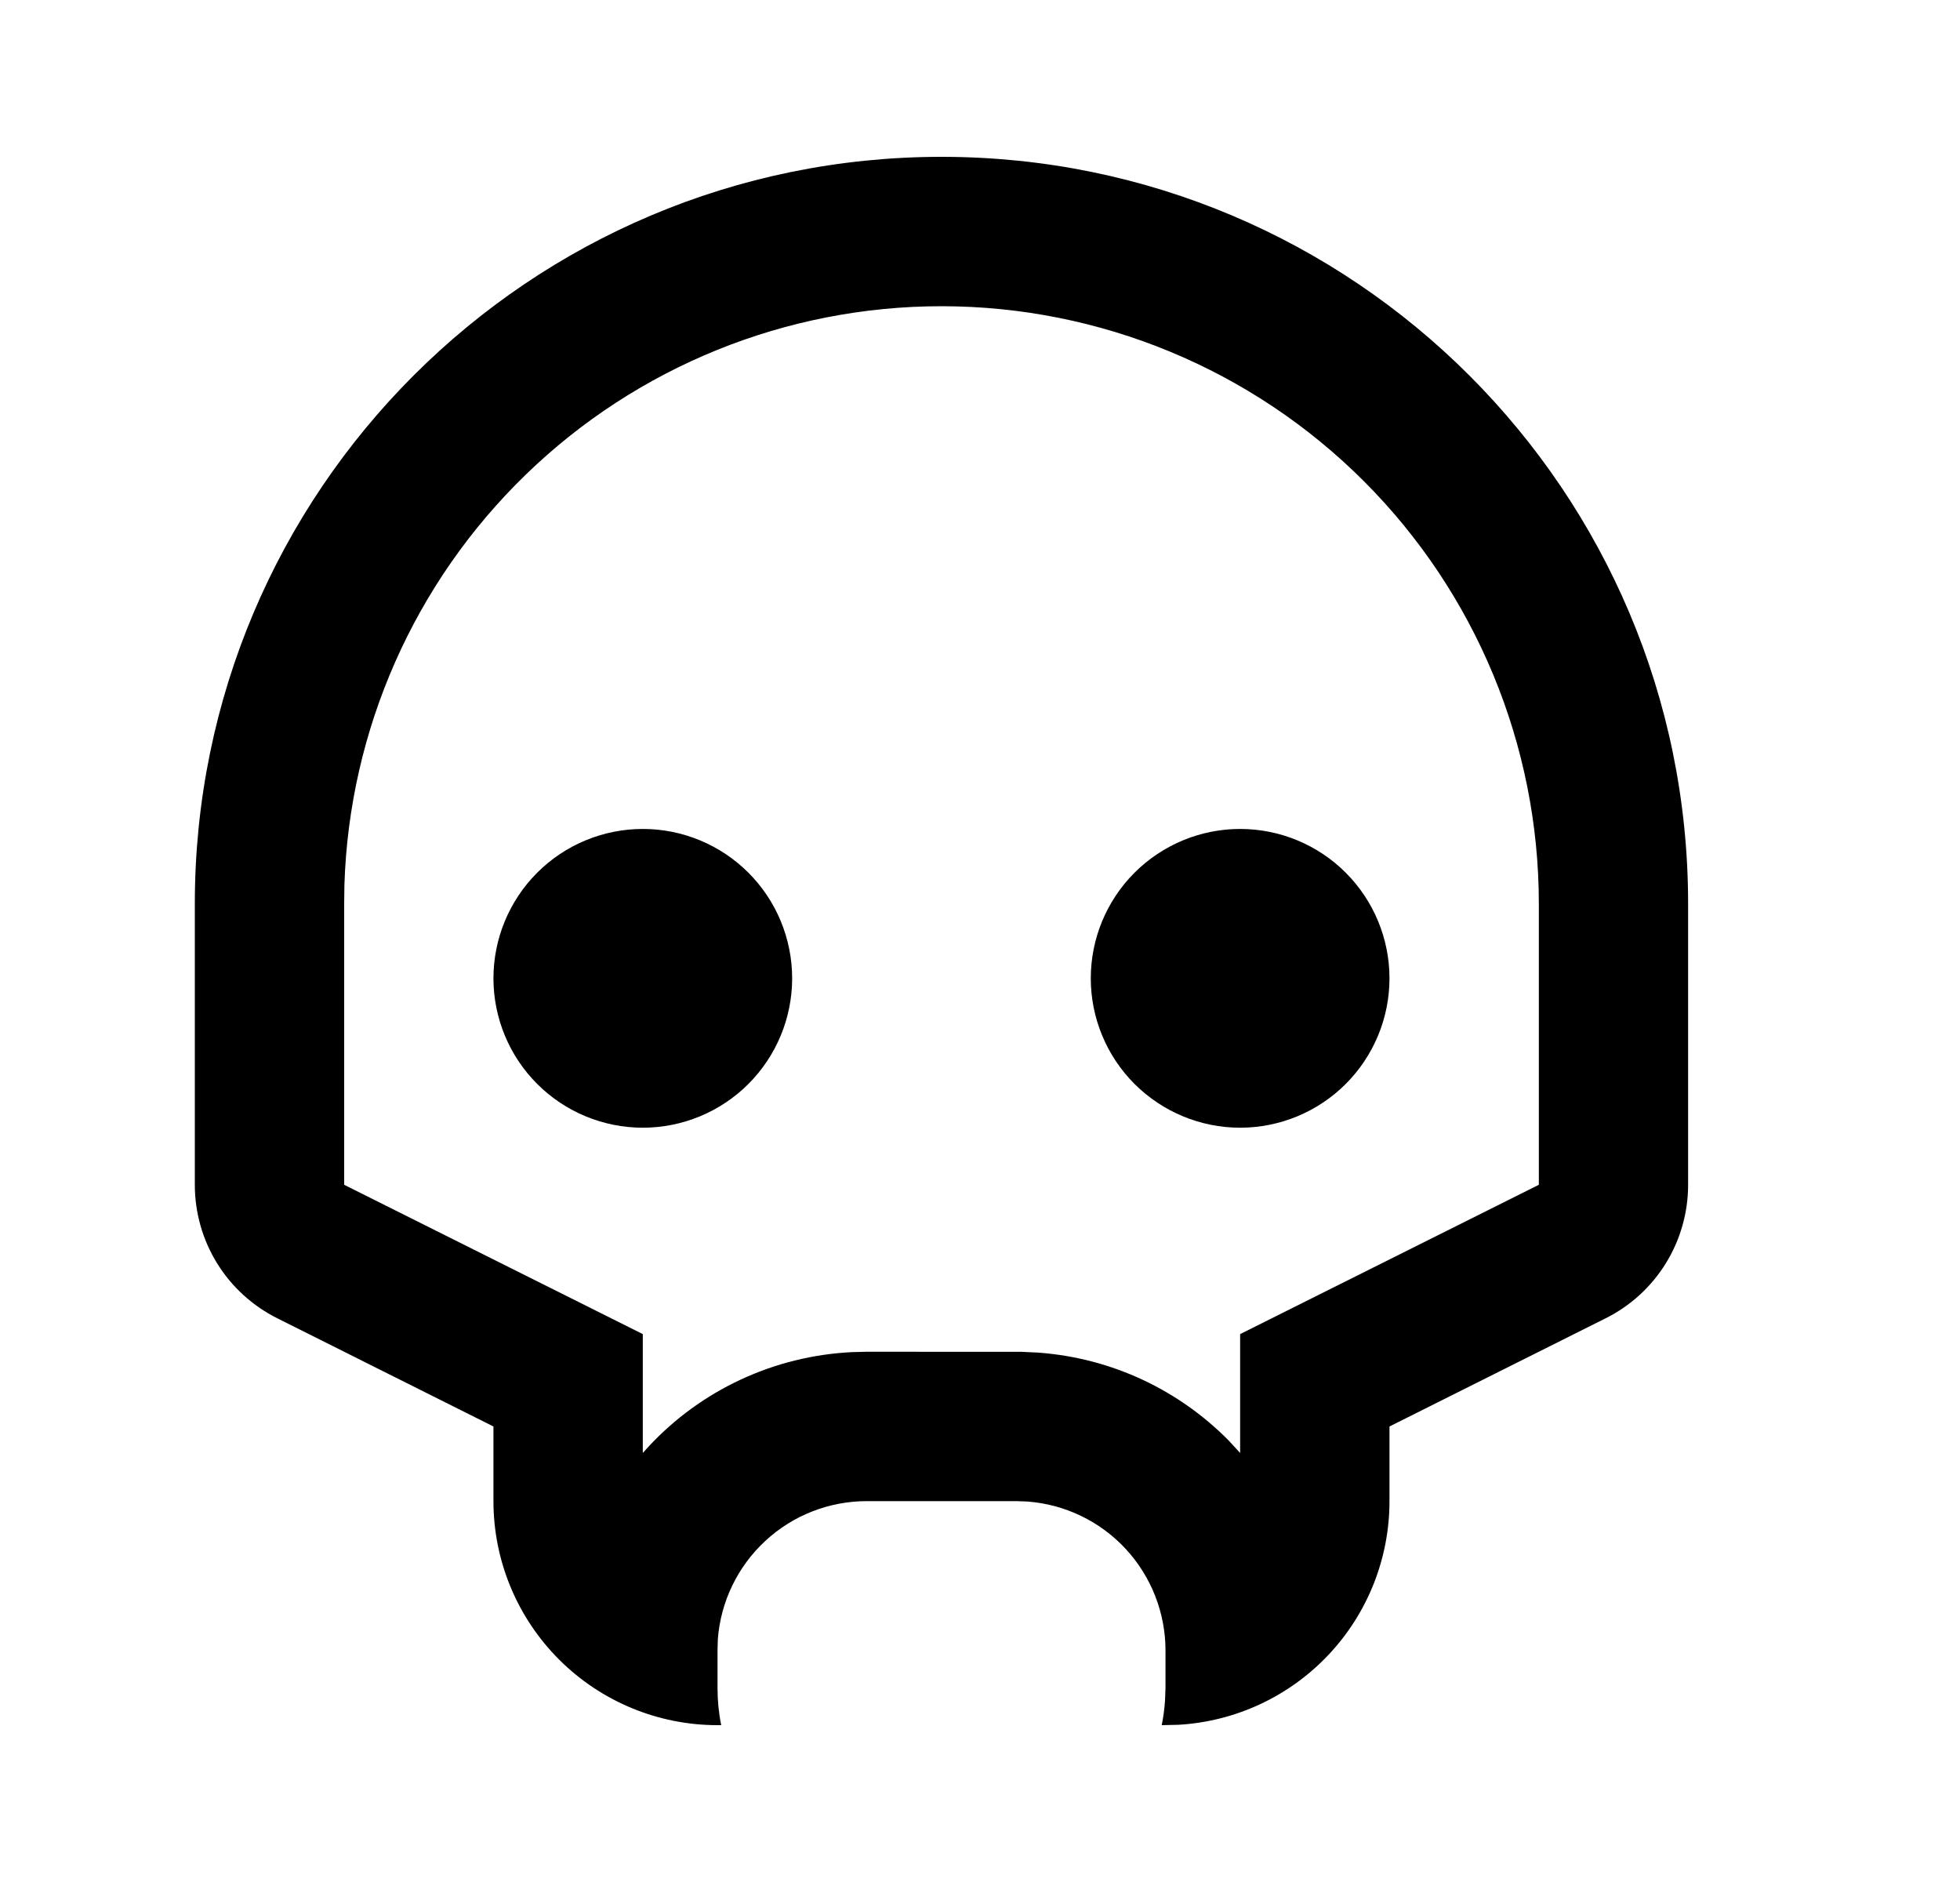 <svg xmlns="http://www.w3.org/2000/svg" width="25" height="24" viewBox="0 0 25 24" fill="none"><rect width="25" height="24" fill="none"/>
<path d="M12.009 2C17.269 2 21.532 6.264 21.532 11.524V15.109C21.532 15.462 21.434 15.809 21.248 16.11C21.062 16.411 20.796 16.654 20.479 16.812L17.723 18.191V19.143C17.723 19.872 17.445 20.573 16.945 21.103C16.445 21.633 15.761 21.953 15.033 21.995L14.818 22C14.839 21.896 14.853 21.791 14.86 21.686L14.866 21.524V21.048C14.866 20.567 14.684 20.104 14.358 19.752C14.031 19.399 13.583 19.184 13.104 19.148L12.961 19.143H11.056C10.576 19.143 10.113 19.324 9.761 19.651C9.408 19.978 9.192 20.426 9.156 20.905L9.152 21.048V21.524C9.152 21.687 9.168 21.847 9.199 22H9.152C8.394 22 7.667 21.699 7.131 21.163C6.595 20.627 6.294 19.901 6.294 19.143V18.191L3.538 16.812C3.222 16.654 2.955 16.411 2.769 16.11C2.583 15.809 2.485 15.462 2.485 15.108V11.524C2.485 6.264 6.749 2 12.009 2ZM12.009 3.905C10.029 3.905 8.127 4.675 6.706 6.053C5.285 7.43 4.455 9.307 4.393 11.286L4.39 11.524V15.109L8.199 17.013V18.529L8.271 18.449C8.945 17.724 9.875 17.292 10.864 17.243L11.056 17.238L13.031 17.239L13.243 17.249C14.194 17.319 15.043 17.734 15.671 18.369L15.818 18.529V17.013L19.628 15.109V11.524C19.628 9.503 18.825 7.565 17.396 6.136C15.967 4.707 14.029 3.905 12.009 3.905ZM8.199 10.571C8.704 10.571 9.189 10.772 9.546 11.129C9.903 11.486 10.104 11.971 10.104 12.476C10.104 12.981 9.903 13.466 9.546 13.823C9.189 14.18 8.704 14.381 8.199 14.381C7.694 14.381 7.209 14.18 6.852 13.823C6.495 13.466 6.294 12.981 6.294 12.476C6.294 11.971 6.495 11.486 6.852 11.129C7.209 10.772 7.694 10.571 8.199 10.571ZM15.818 10.571C16.323 10.571 16.808 10.772 17.165 11.129C17.522 11.486 17.723 11.971 17.723 12.476C17.723 12.981 17.522 13.466 17.165 13.823C16.808 14.18 16.323 14.381 15.818 14.381C15.313 14.381 14.829 14.18 14.471 13.823C14.114 13.466 13.913 12.981 13.913 12.476C13.913 11.971 14.114 11.486 14.471 11.129C14.829 10.772 15.313 10.571 15.818 10.571Z" fill="black"/>
</svg>
